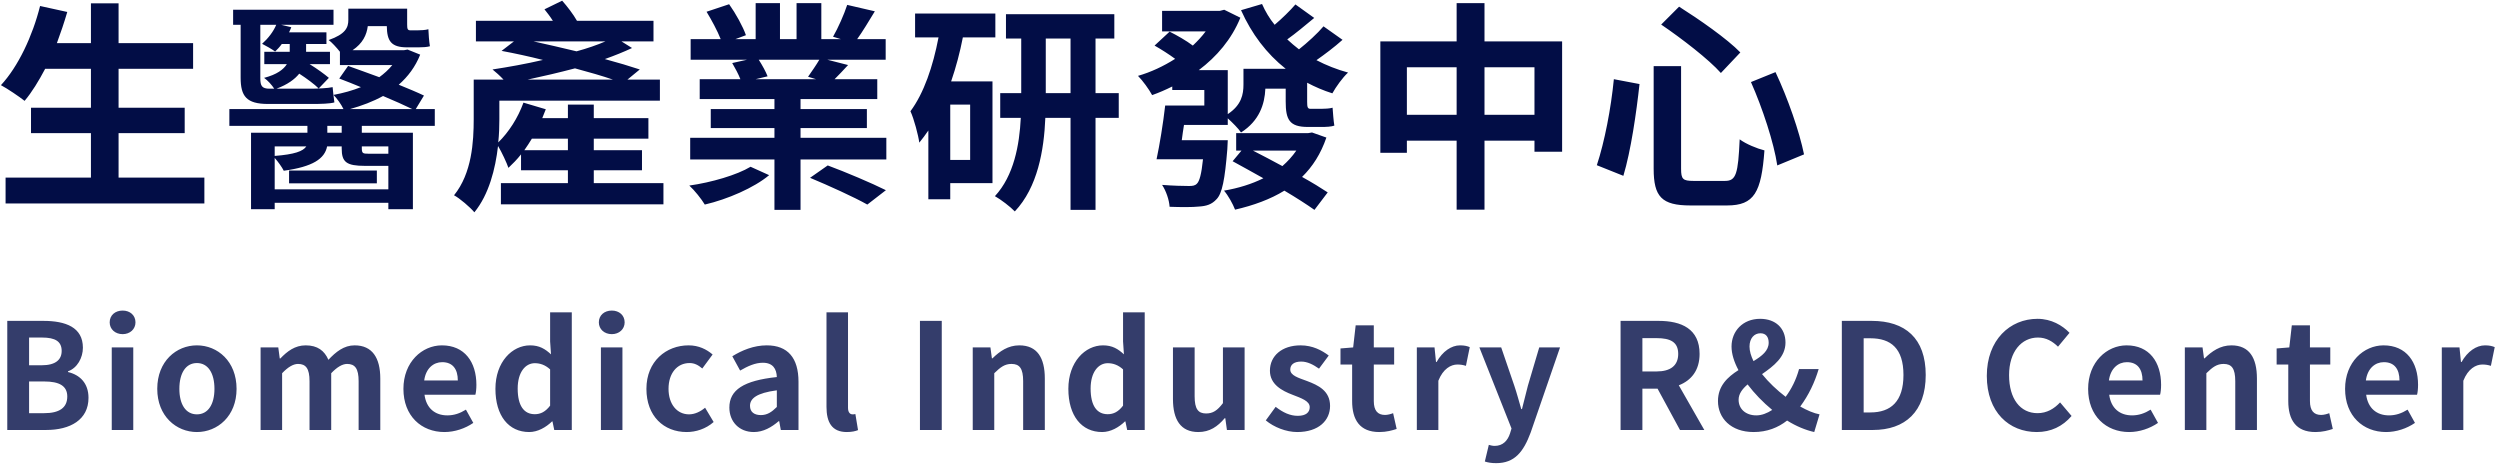 <svg width="407" height="76" viewBox="0 0 407 76" fill="none" xmlns="http://www.w3.org/2000/svg">
<path d="M19.304 28.912V21.676H30.068V17.536H19.304V11.2H31.436V7.024H19.304V0.544H14.804V7.024H9.26C9.872 5.368 10.448 3.676 10.952 1.948L6.524 0.976C5.3 5.872 2.96 10.84 0.152 13.864C1.232 14.44 3.14 15.736 4.004 16.42C5.192 15.016 6.308 13.18 7.352 11.2H14.804V17.536H5.048V21.676H14.804V28.912H0.908V33.124H33.272V28.912H19.304ZM47.168 7.168V8.428H43.028V10.444H46.7C46.16 11.308 45.08 12.136 42.992 12.676C43.604 13.108 44.252 13.828 44.648 14.44H43.892C42.632 14.44 42.38 13.972 42.38 12.748V4.036H44.972C44.504 5.152 43.676 6.232 42.668 7.132C43.244 7.42 44.324 8.032 44.792 8.392C45.152 8.032 45.548 7.636 45.872 7.168H47.168ZM39.176 12.64C39.176 15.664 40.112 16.924 43.64 16.924H50.804C52.208 16.924 53.72 16.888 54.44 16.672C54.332 15.988 54.224 15.016 54.152 14.188C53.36 14.368 51.596 14.44 50.516 14.44H45.008C46.844 13.756 47.996 12.892 48.716 11.992C49.94 12.784 51.2 13.72 51.884 14.404L53.54 12.676C52.82 12.064 51.632 11.2 50.408 10.444H53.72V8.428H49.832V7.168H53.144V5.26H47.06C47.204 4.972 47.312 4.72 47.42 4.432L45.764 4.036H54.296V1.588H37.952V4.036H39.176V12.64ZM47.06 27.76V29.848H61.352V27.76H47.06ZM55.628 21.604H53.288V20.488H55.628V21.604ZM63.224 23.836V25.024C63.116 25.024 62.972 25.024 62.792 25.024H59.948C59.084 25.024 58.904 24.952 58.904 24.16V23.836H63.224ZM44.72 30.82V25.708C45.296 26.356 45.908 27.22 46.196 27.796C50.912 27.148 52.856 25.852 53.252 23.836H55.628V24.16C55.628 26.392 56.384 27.004 59.444 27.004H63.224V30.82H44.72ZM49.868 23.836C49.328 24.628 47.96 25.132 44.72 25.384V23.836H49.868ZM56.996 17.752C58.904 17.212 60.74 16.528 62.36 15.628C64.16 16.384 65.852 17.14 67.112 17.752H56.996ZM70.784 20.488V17.752H67.688L69.02 15.556C67.976 15.052 66.5 14.44 64.916 13.792C66.428 12.46 67.616 10.876 68.408 8.896L66.356 8.068L65.744 8.176H57.392C59.048 7.06 59.696 5.692 59.876 4.252H62.972C63.008 6.664 63.656 7.708 66.284 7.708H68.12C68.768 7.708 69.524 7.672 69.992 7.528C69.848 6.7 69.776 5.584 69.74 4.756C69.308 4.9 68.48 4.936 68.048 4.936H66.788C66.356 4.936 66.284 4.684 66.284 4V1.408H56.708V3.244C56.708 4.468 56.276 5.548 53.504 6.52C53.972 6.844 54.8 7.744 55.34 8.428V10.588H63.872C63.26 11.344 62.54 11.992 61.748 12.568C59.948 11.92 58.22 11.272 56.672 10.732L55.232 12.784C56.348 13.216 57.572 13.684 58.76 14.188C57.392 14.728 55.88 15.16 54.296 15.448C54.836 15.988 55.556 16.996 55.916 17.752H37.34V20.488H50.048V21.604H40.868V34.06H44.72V33.016H63.224V34.06H67.22V21.604H58.904V20.488H70.784ZM85.364 24.448C85.796 23.836 86.192 23.224 86.588 22.576H92.456V24.448H85.364ZM85.868 12.964C88.388 12.424 91.016 11.812 93.608 11.128C95.876 11.74 98.036 12.352 99.8 12.964H85.868ZM98.576 6.736C97.244 7.312 95.588 7.888 93.86 8.356C91.484 7.78 89.108 7.24 86.84 6.736H98.576ZM96.668 29.812V27.724H104.516V24.448H96.668V22.576H105.56V19.228H96.668V17.032H92.456V19.228H88.28C88.496 18.724 88.676 18.256 88.856 17.788L85.22 16.708C84.32 19.192 82.844 21.496 81.116 23.188C81.26 21.82 81.296 20.56 81.296 19.408V16.384H107.432V12.964H102.14L104.156 11.308C102.536 10.768 100.592 10.192 98.468 9.616C100.088 9.04 101.6 8.428 102.896 7.816L101.168 6.736H106.388V3.388H93.932C93.32 2.308 92.348 1.048 91.52 0.112L88.64 1.516C89.072 2.056 89.576 2.704 90.008 3.388H77.48V6.736H83.672L81.656 8.284C83.78 8.68 86.12 9.184 88.388 9.76C85.616 10.408 82.772 10.912 80.18 11.308C80.684 11.704 81.404 12.352 81.98 12.964H77.12V19.372C77.12 23.08 76.832 28.192 73.916 31.792C74.816 32.26 76.58 33.772 77.228 34.564C79.604 31.648 80.648 27.508 81.08 23.764C81.692 24.772 82.52 26.572 82.772 27.328C83.456 26.68 84.176 25.96 84.824 25.132V27.724H92.456V29.812H81.548V33.268H108.008V29.812H96.668ZM122.192 27.148C119.996 28.48 115.82 29.704 112.22 30.208C113.084 31 114.2 32.404 114.74 33.304C118.448 32.44 122.768 30.568 125.216 28.516L122.192 27.148ZM131.876 28.948C134.9 30.208 139.112 32.116 141.2 33.304L144.224 30.964C141.92 29.812 137.672 28.012 134.756 26.932L131.876 28.948ZM133.388 9.724C132.884 10.588 132.128 11.668 131.552 12.496L132.848 12.892H123.02L124.964 12.424C124.676 11.668 124.1 10.624 123.524 9.724H133.388ZM130.328 22.432V20.848H141.128V17.752H130.328V16.132H142.82V12.892H135.872C136.52 12.244 137.276 11.452 138.068 10.588L134.684 9.724H144.188V6.376H139.544C140.444 5.116 141.416 3.496 142.424 1.84L137.924 0.796C137.42 2.344 136.448 4.54 135.62 5.98L136.916 6.376H133.712V0.508H129.68V6.376H126.98V0.508H123.02V6.376H119.708L121.436 5.728C120.968 4.36 119.78 2.2 118.7 0.688L115.028 1.912C115.856 3.28 116.792 5.008 117.332 6.376H112.436V9.724H121.616L119.204 10.264C119.672 11.056 120.212 12.064 120.536 12.892H113.912V16.132H126.08V17.752H115.712V20.848H126.08V22.432H112.364V25.96H126.08V34.168H130.328V25.96H144.296V22.432H130.328ZM157.94 26.032H154.7V17.032H157.94V26.032ZM162.044 6.088V2.2H148.976V6.088H152.792C151.892 10.804 150.416 15.16 148.22 18.112C148.796 19.336 149.516 22.072 149.66 23.224C150.164 22.612 150.668 21.928 151.136 21.244V32.44H154.7V29.812H161.576V13.252H154.844C155.636 10.948 156.284 8.5 156.752 6.088H162.044ZM170.252 15.16V6.268H174.284V15.16H170.252ZM182.132 15.16H178.352V6.268H181.412V2.308H163.772V6.268H166.256V15.16H162.836V19.192H166.184C165.968 23.584 165.068 28.588 161.972 31.936C162.944 32.476 164.492 33.664 165.212 34.42C168.92 30.496 169.964 24.484 170.18 19.192H174.284V34.168H178.352V19.192H182.132V15.16ZM211.04 24.52C210.392 25.456 209.636 26.284 208.772 27.04C207.152 26.14 205.496 25.312 203.984 24.52H211.04ZM213.596 21.568L212.948 21.676H201.248V24.52H202.112L200.672 26.248C202.22 27.076 203.912 28.048 205.676 29.02C203.804 29.956 201.608 30.64 199.268 31.036C199.952 31.828 200.708 33.196 201.068 34.132C204.056 33.448 206.828 32.44 209.096 31.036C211.04 32.188 212.768 33.304 213.992 34.168L216.152 31.324C215.072 30.604 213.596 29.704 211.976 28.804C213.704 27.112 215.036 25.024 215.936 22.396L213.596 21.568ZM215.468 4.288C214.496 5.44 212.84 6.952 211.472 8.032C210.824 7.528 210.176 6.988 209.564 6.412C210.932 5.44 212.48 4.144 213.956 2.92L210.896 0.724C210.032 1.732 208.7 3.028 207.512 4.036C206.684 3.028 206 1.876 205.46 0.652L202.04 1.66C203.768 5.512 206.18 8.716 209.312 11.2H202.436V13.756C202.436 15.376 202.112 17.104 199.88 18.58V11.416H195.164C198.08 9.22 200.492 6.412 201.932 2.884L199.304 1.588L198.584 1.768H189.188V5.116H196.28C195.668 5.944 194.948 6.7 194.192 7.42C193.148 6.628 191.636 5.764 190.412 5.152L187.964 7.42C189.044 8.032 190.34 8.86 191.312 9.58C189.44 10.768 187.388 11.74 185.264 12.352C186.02 13.108 187.064 14.548 187.568 15.484C188.684 15.088 189.764 14.62 190.844 14.08V14.656H196.064V17.176H189.692C189.368 20.02 188.792 23.584 188.288 25.924H195.848C195.596 28.372 195.272 29.524 194.84 29.92C194.516 30.244 194.12 30.28 193.544 30.28C192.752 30.28 190.988 30.244 189.188 30.1C189.836 31.072 190.34 32.548 190.412 33.664C192.32 33.736 194.192 33.736 195.164 33.628C196.424 33.556 197.288 33.268 198.044 32.44C198.98 31.504 199.412 29.164 199.808 24.304C199.844 23.8 199.88 22.828 199.88 22.828H192.392C192.5 22.036 192.608 21.172 192.752 20.344H199.88V19.264C200.6 19.912 201.644 20.956 202.04 21.568C205.028 19.66 205.892 16.96 206 14.44H209.312V16.528C209.312 19.444 209.888 20.668 212.912 20.668H215.144C215.9 20.668 216.728 20.632 217.232 20.452C217.088 19.624 217.016 18.4 216.944 17.536C216.476 17.68 215.612 17.716 215.108 17.716H213.344C212.876 17.716 212.804 17.428 212.804 16.564V13.468C214.1 14.152 215.432 14.728 216.908 15.196C217.484 14.152 218.564 12.64 219.464 11.812C217.628 11.308 215.9 10.624 214.316 9.796C215.648 8.86 217.196 7.708 218.564 6.484L215.468 4.288ZM241.676 18.688V10.948H249.812V18.688H241.676ZM229.04 18.688V10.948H237.14V18.688H229.04ZM241.676 6.736V0.508H237.14V6.736H224.72V24.88H229.04V22.9H237.14V34.132H241.676V22.9H249.812V24.7H254.312V6.736H241.676ZM270.44 4C273.788 6.268 278.216 9.688 280.16 11.884L283.328 8.536C281.168 6.304 276.596 3.136 273.356 1.084L270.44 4ZM285.056 13.36C286.928 17.572 288.8 23.26 289.34 26.932L293.696 25.132C292.94 21.424 291.068 16.024 289.052 11.74L285.056 13.36ZM262.736 12.892C262.268 17.68 261.224 23.08 259.964 26.896L264.284 28.624C265.508 24.556 266.408 18.328 266.912 13.684L262.736 12.892ZM269.216 10.768V27.472C269.216 32.008 270.512 33.448 275.192 33.448H281.168C285.596 33.448 286.748 31.324 287.252 24.484C286.064 24.196 284.228 23.44 283.22 22.684C282.968 28.3 282.644 29.452 280.844 29.452H275.696C273.968 29.452 273.68 29.164 273.68 27.472V10.768H269.216Z" fill="#020D46"/>
<path d="M1.184 70H7.52C11.432 70 14.408 68.344 14.408 64.768C14.408 62.368 12.992 61.024 11.072 60.568V60.448C12.584 59.92 13.496 58.24 13.496 56.608C13.496 53.296 10.712 52.24 7.064 52.24H1.184V70ZM4.736 59.464V54.952H6.848C8.984 54.952 10.04 55.576 10.04 57.136C10.04 58.552 9.056 59.464 6.8 59.464H4.736ZM4.736 67.264V62.104H7.208C9.656 62.104 10.952 62.824 10.952 64.552C10.952 66.4 9.632 67.264 7.208 67.264H4.736ZM18.192 70H21.696V56.56H18.192V70ZM19.968 54.4C21.168 54.4 22.056 53.584 22.056 52.48C22.056 51.328 21.168 50.56 19.968 50.56C18.744 50.56 17.856 51.328 17.856 52.48C17.856 53.584 18.744 54.4 19.968 54.4ZM32.057 70.336C35.417 70.336 38.513 67.744 38.513 63.304C38.513 58.816 35.417 56.224 32.057 56.224C28.697 56.224 25.601 58.816 25.601 63.304C25.601 67.744 28.697 70.336 32.057 70.336ZM32.057 67.456C30.233 67.456 29.201 65.824 29.201 63.304C29.201 60.76 30.233 59.104 32.057 59.104C33.881 59.104 34.913 60.76 34.913 63.304C34.913 65.824 33.881 67.456 32.057 67.456ZM42.424 70H45.928V60.76C46.888 59.752 47.752 59.248 48.52 59.248C49.792 59.248 50.392 59.992 50.392 62.056V70H53.92V60.76C54.88 59.752 55.744 59.248 56.512 59.248C57.784 59.248 58.384 59.992 58.384 62.056V70H61.912V61.624C61.912 58.24 60.592 56.224 57.736 56.224C55.984 56.224 54.688 57.28 53.464 58.576C52.816 57.088 51.688 56.224 49.768 56.224C48.016 56.224 46.768 57.184 45.64 58.36H45.544L45.304 56.56H42.424V70ZM72.349 70.336C74.029 70.336 75.733 69.76 77.053 68.848L75.853 66.688C74.893 67.288 73.933 67.624 72.829 67.624C70.837 67.624 69.397 66.472 69.109 64.264H77.389C77.485 63.952 77.557 63.304 77.557 62.656C77.557 58.936 75.637 56.224 71.941 56.224C68.725 56.224 65.677 58.936 65.677 63.304C65.677 67.72 68.605 70.336 72.349 70.336ZM69.061 61.936C69.325 59.968 70.573 58.96 71.989 58.96C73.717 58.96 74.533 60.112 74.533 61.936H69.061ZM86.151 70.336C87.543 70.336 88.887 69.568 89.871 68.608H89.943L90.231 70H93.087V50.848H89.559V55.576L89.703 57.688C88.743 56.8 87.807 56.224 86.295 56.224C83.391 56.224 80.655 58.912 80.655 63.304C80.655 67.696 82.815 70.336 86.151 70.336ZM87.063 67.432C85.287 67.432 84.279 66.04 84.279 63.256C84.279 60.568 85.551 59.128 87.063 59.128C87.903 59.128 88.743 59.392 89.559 60.136V66.04C88.791 67.048 87.999 67.432 87.063 67.432ZM97.828 70H101.332V56.56H97.828V70ZM99.604 54.4C100.804 54.4 101.692 53.584 101.692 52.48C101.692 51.328 100.804 50.56 99.604 50.56C98.38 50.56 97.492 51.328 97.492 52.48C97.492 53.584 98.38 54.4 99.604 54.4ZM111.789 70.336C113.277 70.336 114.909 69.832 116.181 68.704L114.789 66.376C114.045 67 113.133 67.456 112.173 67.456C110.229 67.456 108.837 65.824 108.837 63.304C108.837 60.76 110.229 59.104 112.269 59.104C113.037 59.104 113.661 59.416 114.333 59.992L116.013 57.712C115.029 56.872 113.757 56.224 112.101 56.224C108.453 56.224 105.237 58.816 105.237 63.304C105.237 67.744 108.069 70.336 111.789 70.336ZM122.724 70.336C124.26 70.336 125.604 69.568 126.78 68.56H126.852L127.116 70H129.996V62.152C129.996 58.264 128.244 56.224 124.836 56.224C122.724 56.224 120.804 57.016 119.22 58L120.492 60.328C121.74 59.608 122.94 59.056 124.188 59.056C125.844 59.056 126.42 60.064 126.468 61.384C121.068 61.96 118.74 63.472 118.74 66.352C118.74 68.632 120.324 70.336 122.724 70.336ZM123.876 67.576C122.844 67.576 122.1 67.12 122.1 66.064C122.1 64.864 123.204 63.976 126.468 63.544V66.256C125.628 67.096 124.884 67.576 123.876 67.576ZM137.864 70.336C138.68 70.336 139.28 70.192 139.688 70.024L139.256 67.408C139.016 67.456 138.92 67.456 138.776 67.456C138.44 67.456 138.056 67.192 138.056 66.4V50.848H134.552V66.232C134.552 68.728 135.416 70.336 137.864 70.336ZM149.767 70H153.319V52.24H149.767V70ZM158.361 70H161.865V60.76C162.873 59.776 163.569 59.248 164.673 59.248C165.993 59.248 166.569 59.992 166.569 62.056V70H170.097V61.624C170.097 58.24 168.849 56.224 165.945 56.224C164.121 56.224 162.753 57.184 161.577 58.336H161.481L161.241 56.56H158.361V70ZM179.424 70.336C180.816 70.336 182.16 69.568 183.144 68.608H183.216L183.504 70H186.36V50.848H182.832V55.576L182.976 57.688C182.016 56.8 181.08 56.224 179.568 56.224C176.664 56.224 173.928 58.912 173.928 63.304C173.928 67.696 176.088 70.336 179.424 70.336ZM180.336 67.432C178.56 67.432 177.552 66.04 177.552 63.256C177.552 60.568 178.824 59.128 180.336 59.128C181.176 59.128 182.016 59.392 182.832 60.136V66.04C182.064 67.048 181.272 67.432 180.336 67.432ZM195.086 70.336C196.934 70.336 198.23 69.448 199.382 68.08H199.478L199.742 70H202.622V56.56H199.094V65.632C198.182 66.832 197.462 67.312 196.358 67.312C195.062 67.312 194.486 66.592 194.486 64.504V56.56H190.958V64.96C190.958 68.32 192.206 70.336 195.086 70.336ZM211.183 70.336C214.687 70.336 216.535 68.44 216.535 66.088C216.535 63.592 214.567 62.704 212.791 62.032C211.375 61.504 210.055 61.144 210.055 60.16C210.055 59.392 210.631 58.864 211.831 58.864C212.839 58.864 213.775 59.344 214.735 60.016L216.319 57.88C215.191 57.04 213.703 56.224 211.735 56.224C208.711 56.224 206.743 57.928 206.743 60.352C206.743 62.584 208.711 63.616 210.415 64.264C211.831 64.816 213.223 65.272 213.223 66.28C213.223 67.12 212.623 67.696 211.279 67.696C210.031 67.696 208.879 67.168 207.679 66.232L206.071 68.44C207.391 69.544 209.383 70.336 211.183 70.336ZM224.543 70.336C225.719 70.336 226.655 70.072 227.375 69.832L226.799 67.264C226.439 67.408 225.911 67.552 225.479 67.552C224.279 67.552 223.655 66.832 223.655 65.296V59.344H226.967V56.56H223.655V52.96H220.703L220.295 56.56L218.231 56.728V59.344H220.127V65.296C220.127 68.32 221.351 70.336 224.543 70.336ZM230.661 70H234.165V61.984C234.933 60.04 236.205 59.344 237.261 59.344C237.813 59.344 238.197 59.416 238.653 59.56L239.277 56.512C238.869 56.344 238.437 56.224 237.693 56.224C236.301 56.224 234.861 57.184 233.877 58.936H233.781L233.541 56.56H230.661V70ZM243.579 75.4C246.579 75.4 248.019 73.576 249.195 70.408L253.971 56.56H250.587L248.739 62.8C248.427 64.048 248.091 65.344 247.779 66.592H247.659C247.275 65.296 246.939 64 246.531 62.8L244.395 56.56H240.843L246.075 69.76L245.835 70.552C245.451 71.728 244.683 72.592 243.315 72.592C243.003 72.592 242.619 72.496 242.379 72.424L241.731 75.136C242.259 75.304 242.787 75.4 243.579 75.4ZM267.381 55.048H269.685C271.965 55.048 273.213 55.696 273.213 57.616C273.213 59.512 271.965 60.472 269.685 60.472H267.381V55.048ZM277.461 70L273.309 62.728C275.349 61.936 276.693 60.28 276.693 57.616C276.693 53.536 273.741 52.24 270.021 52.24H263.829V70H267.381V63.28H269.853L273.501 70H277.461ZM283.045 65.08C283.045 64.12 283.645 63.328 284.509 62.584C285.637 64.072 287.005 65.488 288.517 66.736C287.677 67.288 286.789 67.624 285.925 67.624C284.221 67.624 283.045 66.592 283.045 65.08ZM284.821 56.416C284.821 55.096 285.565 54.256 286.597 54.256C287.533 54.256 287.941 54.904 287.941 55.792C287.941 57.088 286.861 57.952 285.469 58.792C285.061 57.952 284.821 57.16 284.821 56.416ZM296.221 67.456C295.309 67.288 294.229 66.832 293.077 66.184C294.445 64.336 295.429 62.272 296.077 60.088H292.885C292.405 61.84 291.637 63.352 290.701 64.6C289.285 63.52 287.917 62.224 286.861 60.904C288.757 59.584 290.677 58.12 290.677 55.768C290.677 53.44 289.069 51.904 286.549 51.904C283.693 51.904 281.893 53.944 281.893 56.416C281.893 57.592 282.301 58.912 283.021 60.256C281.245 61.384 279.685 62.824 279.685 65.296C279.685 68.056 281.773 70.336 285.493 70.336C287.677 70.336 289.477 69.616 290.941 68.464C292.429 69.4 293.965 70.024 295.357 70.336L296.221 67.456ZM299.851 70H304.915C310.147 70 313.507 67.024 313.507 61.048C313.507 55.048 310.147 52.24 304.723 52.24H299.851V70ZM303.403 67.144V55.072H304.507C307.819 55.072 309.883 56.704 309.883 61.048C309.883 65.368 307.819 67.144 304.507 67.144H303.403ZM331.589 70.336C333.893 70.336 335.789 69.424 337.253 67.72L335.381 65.512C334.421 66.544 333.221 67.264 331.709 67.264C328.901 67.264 327.077 64.936 327.077 61.072C327.077 57.256 329.093 54.952 331.781 54.952C333.125 54.952 334.157 55.576 335.045 56.44L336.917 54.184C335.765 52.984 333.965 51.904 331.709 51.904C327.221 51.904 323.453 55.336 323.453 61.192C323.453 67.12 327.101 70.336 331.589 70.336ZM346.619 70.336C348.299 70.336 350.003 69.76 351.323 68.848L350.123 66.688C349.163 67.288 348.203 67.624 347.099 67.624C345.107 67.624 343.667 66.472 343.379 64.264H351.659C351.755 63.952 351.827 63.304 351.827 62.656C351.827 58.936 349.907 56.224 346.211 56.224C342.995 56.224 339.947 58.936 339.947 63.304C339.947 67.72 342.875 70.336 346.619 70.336ZM343.331 61.936C343.595 59.968 344.843 58.96 346.259 58.96C347.987 58.96 348.803 60.112 348.803 61.936H343.331ZM355.692 70H359.196V60.76C360.204 59.776 360.9 59.248 362.004 59.248C363.324 59.248 363.9 59.992 363.9 62.056V70H367.428V61.624C367.428 58.24 366.18 56.224 363.276 56.224C361.452 56.224 360.084 57.184 358.908 58.336H358.812L358.572 56.56H355.692V70ZM376.947 70.336C378.123 70.336 379.059 70.072 379.779 69.832L379.203 67.264C378.843 67.408 378.315 67.552 377.883 67.552C376.683 67.552 376.059 66.832 376.059 65.296V59.344H379.371V56.56H376.059V52.96H373.107L372.699 56.56L370.635 56.728V59.344H372.531V65.296C372.531 68.32 373.755 70.336 376.947 70.336ZM388.452 70.336C390.132 70.336 391.836 69.76 393.156 68.848L391.956 66.688C390.996 67.288 390.036 67.624 388.932 67.624C386.94 67.624 385.5 66.472 385.212 64.264H393.492C393.588 63.952 393.66 63.304 393.66 62.656C393.66 58.936 391.74 56.224 388.044 56.224C384.828 56.224 381.78 58.936 381.78 63.304C381.78 67.72 384.708 70.336 388.452 70.336ZM385.164 61.936C385.428 59.968 386.676 58.96 388.092 58.96C389.82 58.96 390.636 60.112 390.636 61.936H385.164ZM397.525 70H401.029V61.984C401.797 60.04 403.069 59.344 404.125 59.344C404.677 59.344 405.061 59.416 405.517 59.56L406.141 56.512C405.733 56.344 405.301 56.224 404.557 56.224C403.165 56.224 401.725 57.184 400.741 58.936H400.645L400.405 56.56H397.525V70Z" fill="#020D46" fill-opacity="0.8"/>
</svg>
